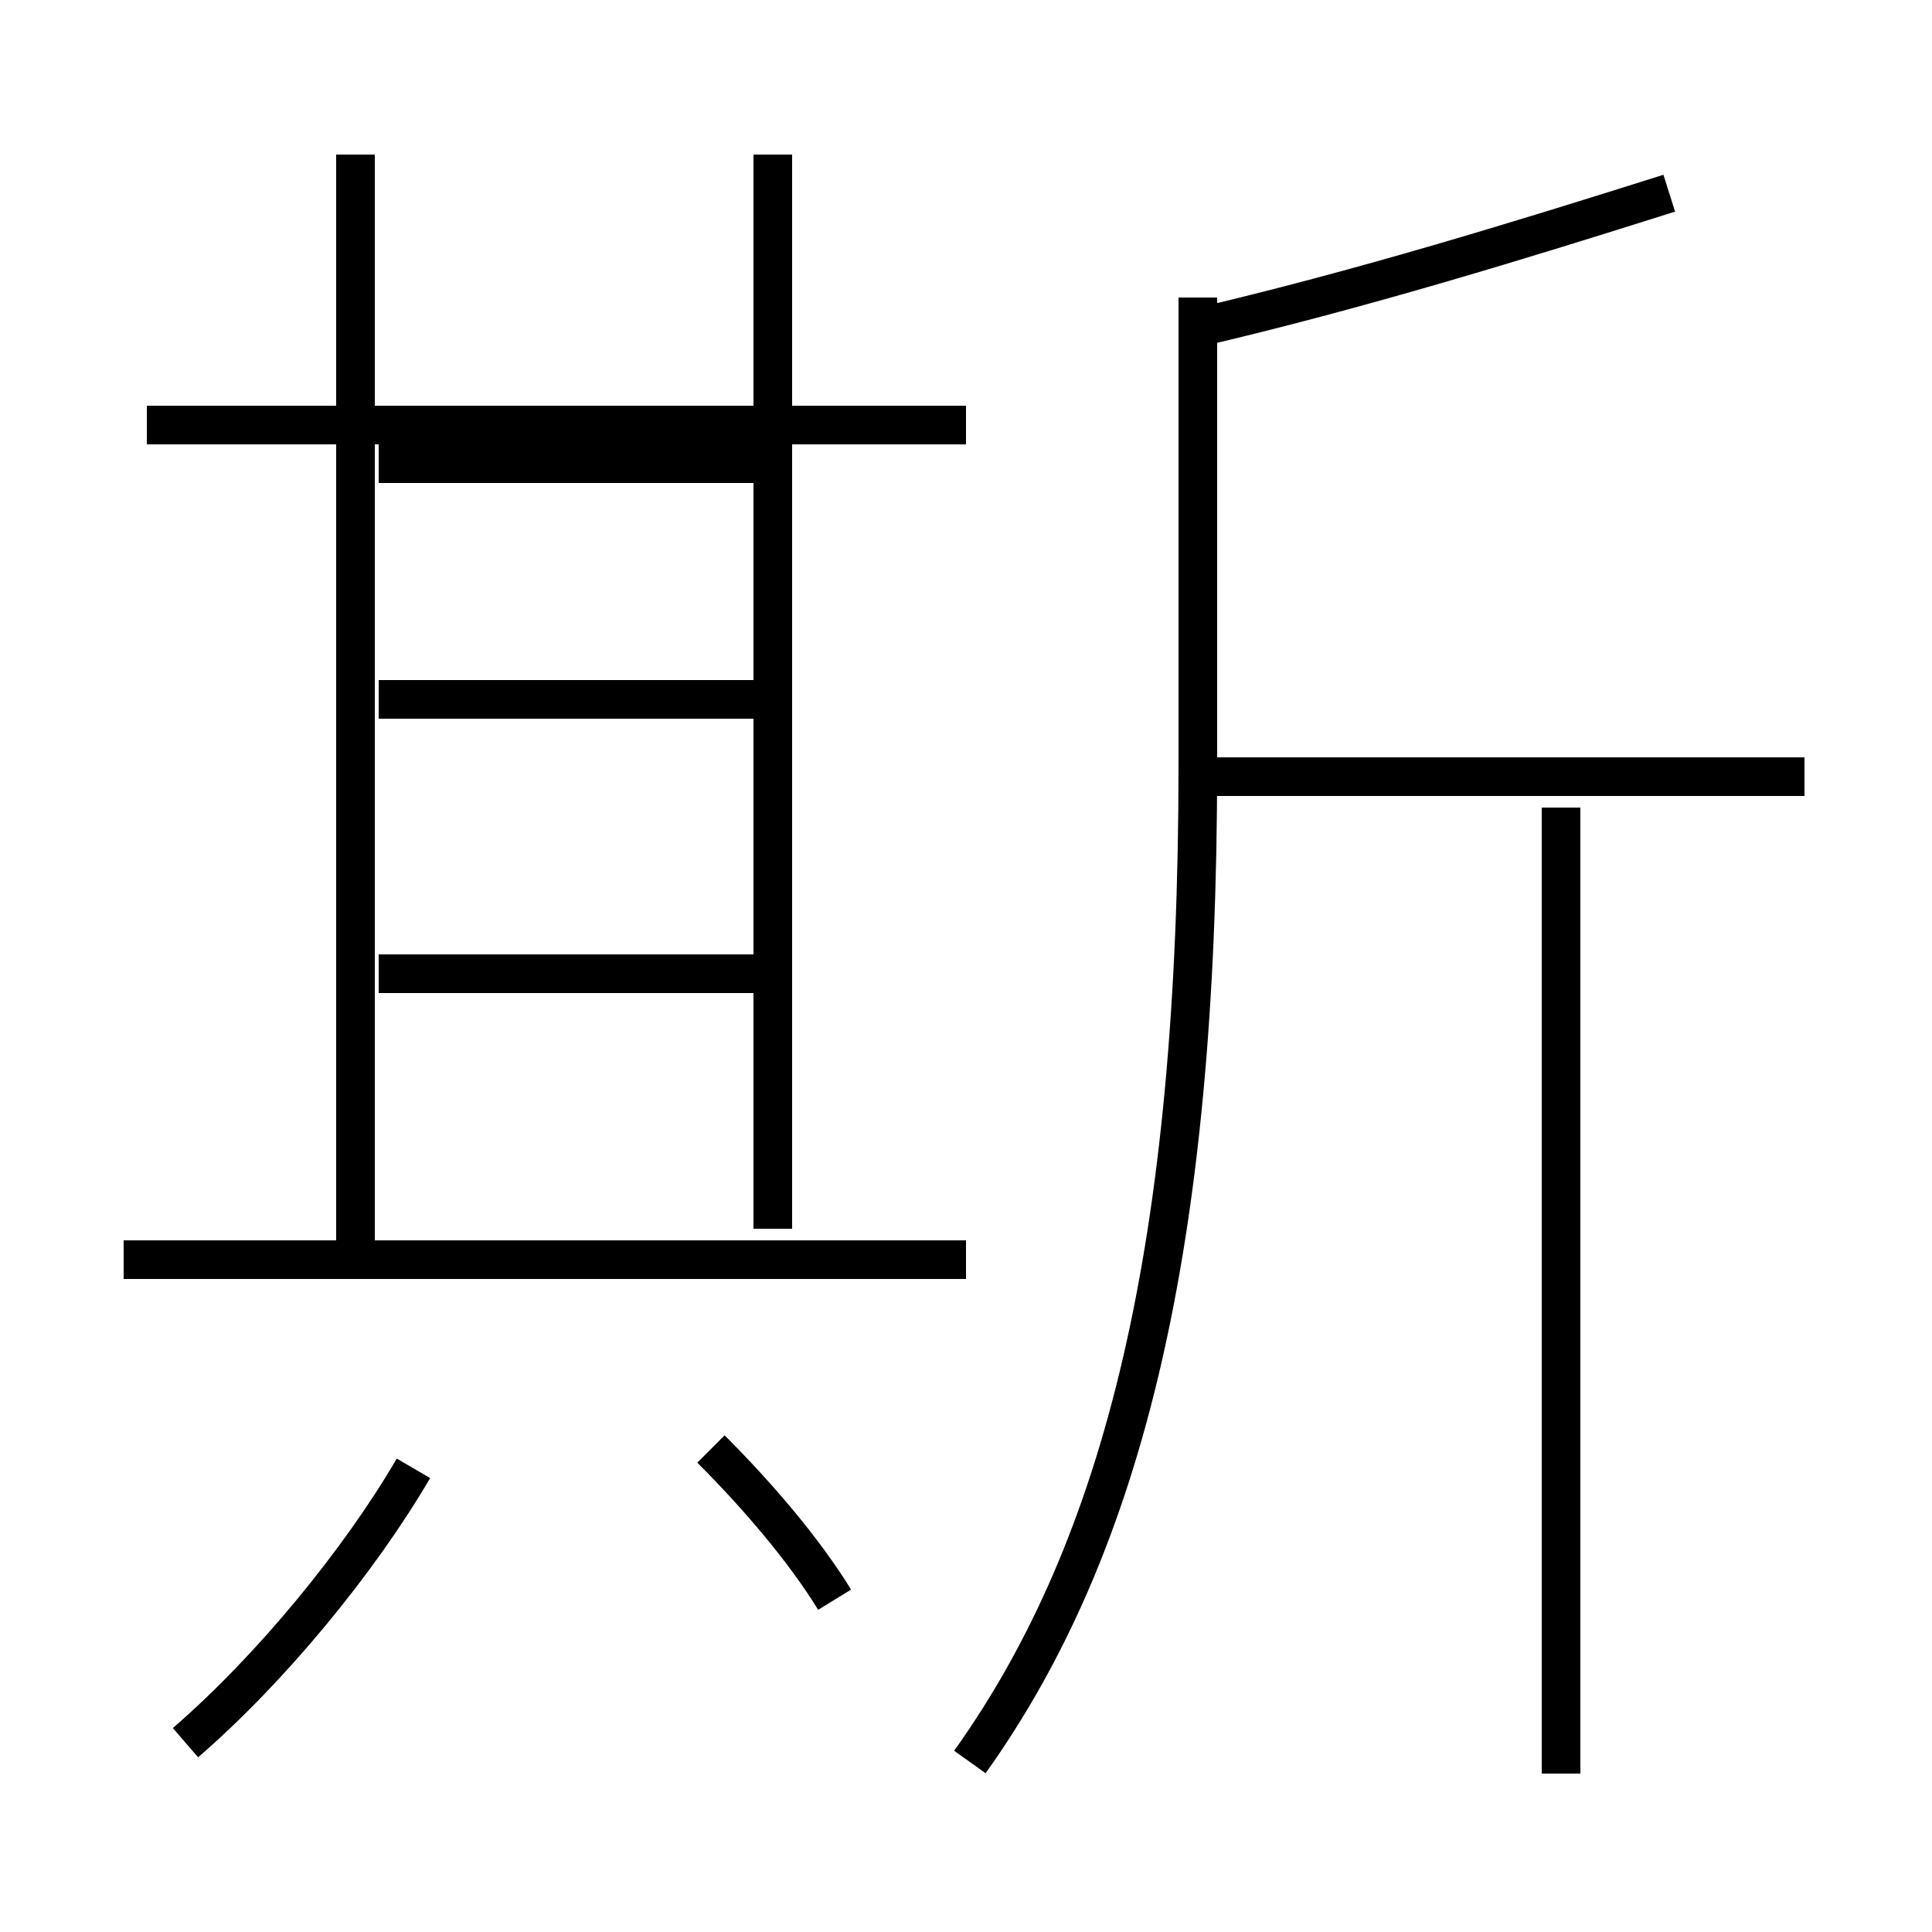 <?xml version='1.0' encoding='utf8'?>
<svg viewBox="0.0 -6.0 50.0 50.0" version="1.1" xmlns="http://www.w3.org/2000/svg">
<rect x="0.0" y="-6.0" width="50.0" height="50.0" fill="#808080" stroke="none"/>
<rect x="-1000" y="-1000" width="2000" height="2000" stroke="white" fill="white"/>
<g style="fill:white;stroke:#000000;  stroke-width:1">
<path d="M 25.1 1.6 C 29.1 -4.0 31.0 -11.8 31.0 -24.2 L 31.0 -36.3 M 4.8 1.1 C 7.0 -0.8 9.3 -3.6 10.7 -6.0 M 21.6 -2.6 C 20.8 -3.9 19.6 -5.3 18.4 -6.5 M 25.0 -11.4 L 3.2 -11.4 M 19.9 -18.8 L 9.8 -18.8 M 19.9 -25.9 L 9.8 -25.9 M 9.2 -11.4 L 9.2 -40.0 M 25.0 -33.0 L 3.8 -33.0 M 20.0 -12.2 L 20.0 -40.0 M 40.4 1.9 L 40.4 -23.1 M 46.7 -23.9 L 31.1 -23.9 M 20.0 -32.0 L 9.8 -32.0 M 30.9 -35.5 C 35.2 -36.5 39.4 -37.8 43.2 -39.0" transform="translate(0.0, 38.0)" />
</g>
</svg>